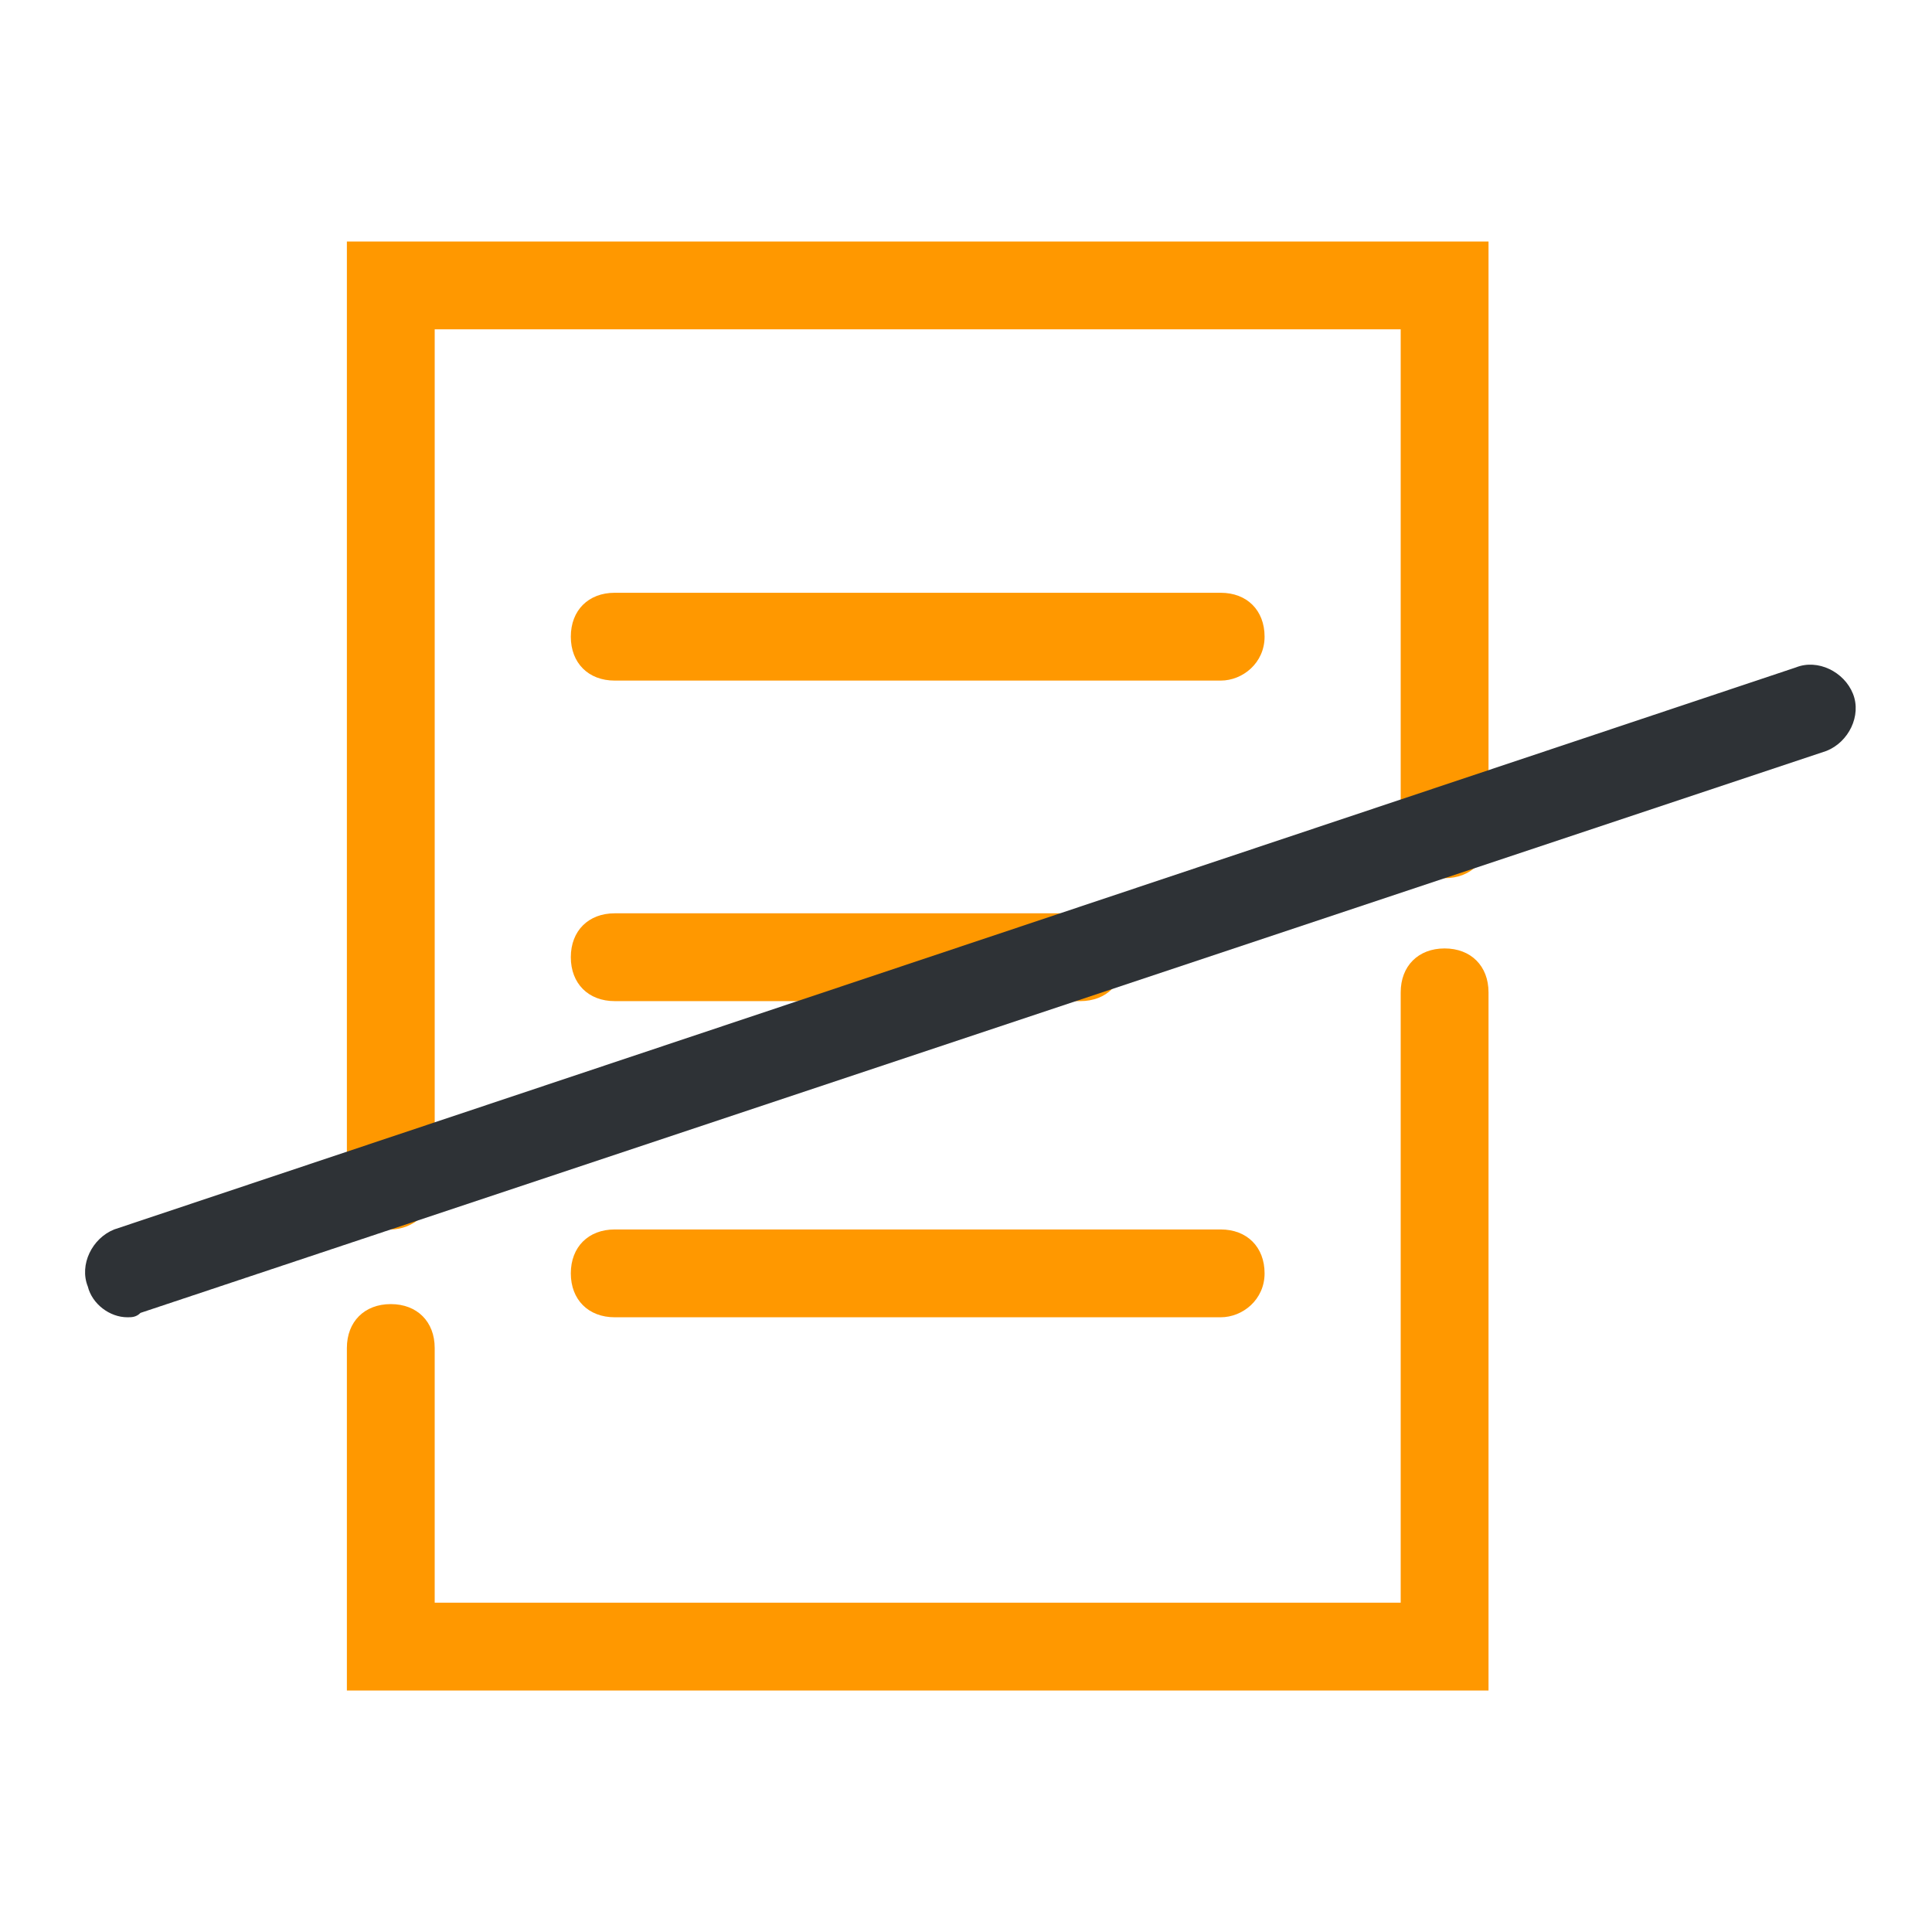 <svg id="Layer_1" xmlns="http://www.w3.org/2000/svg" viewBox="0 0 44 44"><style>.st0{fill:#ff9800}.st1{fill:#2e3236}</style><path class="st0" d="M8.9 28c-.6 0-1-.4-1-1V5.5h26V19c0 .6-.4 1-1 1s-1-.4-1-1V7.5h-22V27c0 .6-.5 1-1 1zm25 10.5h-26v-7.8c0-.6.4-1 1-1s1 .4 1 1v5.8h22V22.6c0-.6.4-1 1-1s1 .4 1 1v15.9z"/><path class="st0" d="M27.8 15.5H14c-.6 0-1-.4-1-1s.4-1 1-1h13.8c.6 0 1 .4 1 1s-.5 1-1 1zm-3.2 7.3H14c-.6 0-1-.4-1-1s.4-1 1-1h10.6c.6 0 1 .4 1 1s-.4 1-1 1zm3.2 7.2H14c-.6 0-1-.4-1-1s.4-1 1-1h13.8c.6 0 1 .4 1 1s-.5 1-1 1z"/><path class="st1" d="M2.9 30c-.4 0-.8-.3-.9-.7-.2-.5.1-1.1.6-1.3l38.3-12.8c.5-.2 1.1.1 1.3.6.2.5-.1 1.1-.6 1.3L3.2 29.9c-.1.1-.2.1-.3.1z"/></svg>